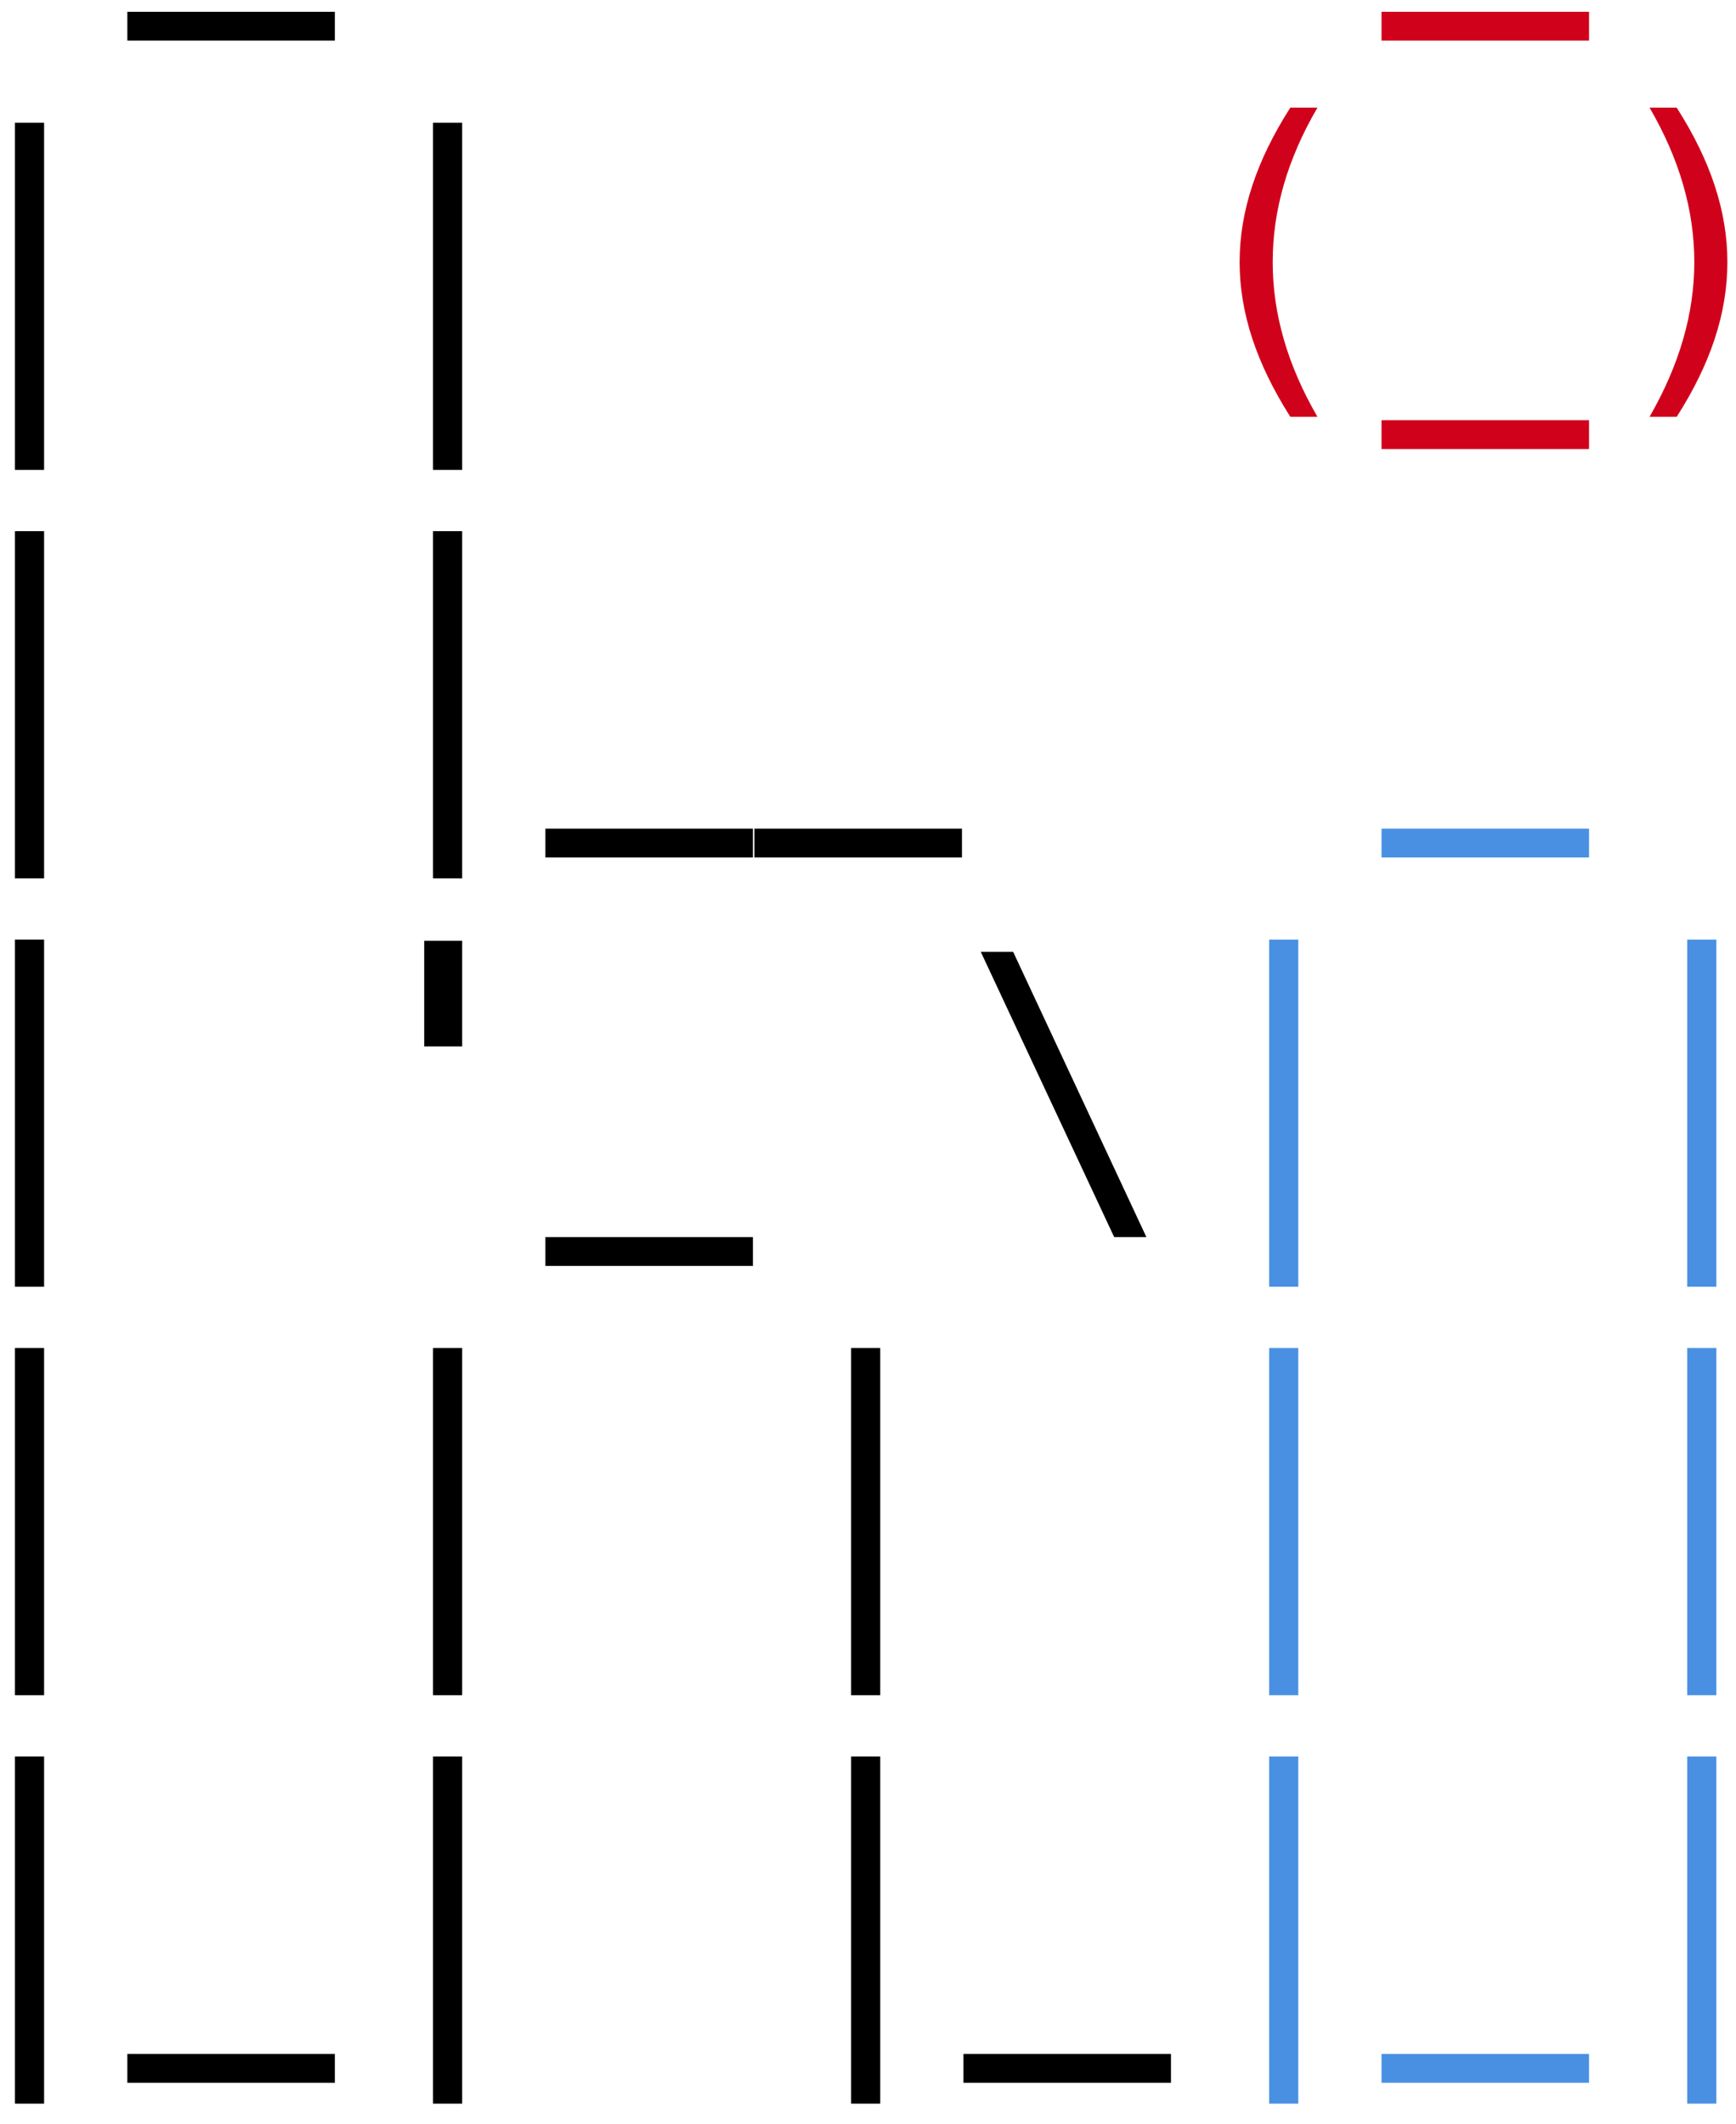 <?xml version="1.0" encoding="UTF-8"?>
<svg width="85px" height="104px" viewBox="0 0 85 104" version="1.1" xmlns="http://www.w3.org/2000/svg" xmlns:xlink="http://www.w3.org/1999/xlink">
    <!-- Generator: Sketch 42 (36781) - http://www.bohemiancoding.com/sketch -->
    <title>hiproxy-logo</title>
    <desc>Created with Sketch.</desc>
    <defs></defs>
    <g id="Page-1" stroke="none" stroke-width="1" fill="none" fill-rule="evenodd">
        <g id="Artboard" transform="translate(-75, -47)">
            <g id="hiproxy-logo" transform="translate(75, 47)">
                <g id="i" transform="translate(60, 0)">
                    <g id="Path" fill="#D0011B">
                        <polygon points="17.804 0.577 17.804 1.988 7.644 1.988 7.644 0.577"></polygon>
                        <path d="M4.506,5.271 C3.77,6.532 3.221,7.79 2.859,9.043 C2.496,10.297 2.315,11.56 2.315,12.833 C2.315,14.1 2.496,15.361 2.859,16.618 C3.221,17.874 3.77,19.138 4.506,20.411 L3.178,20.411 C2.343,19.094 1.72,17.812 1.311,16.564 C0.901,15.316 0.696,14.072 0.696,12.833 C0.696,11.598 0.901,10.356 1.311,9.105 C1.72,7.855 2.343,6.577 3.178,5.271 L4.506,5.271 Z"></path>
                        <polygon points="17.804 20.577 17.804 21.988 7.644 21.988 7.644 20.577"></polygon>
                        <path d="M20.768,5.271 L22.096,5.271 C22.931,6.577 23.554,7.855 23.963,9.105 C24.373,10.356 24.578,11.598 24.578,12.833 C24.578,14.078 24.373,15.326 23.963,16.576 C23.554,17.827 22.931,19.105 22.096,20.411 L20.768,20.411 C21.504,19.127 22.053,17.857 22.415,16.601 C22.778,15.345 22.959,14.089 22.959,12.833 C22.959,11.571 22.778,10.312 22.415,9.056 C22.053,7.799 21.504,6.538 20.768,5.271 Z"></path>
                    </g>
                    <g id="Path" transform="translate(2, 40)" fill="#4990E2">
                        <polygon points="15.804 0.577 15.804 1.988 5.644 1.988 5.644 0.577"></polygon>
                        <polygon points="1.568 6.009 1.568 23.009 0.141 23.009 0.141 6.009"></polygon>
                        <polygon points="22.038 6.009 22.038 23.009 20.61 23.009 20.61 6.009"></polygon>
                        <polygon points="1.568 26.009 1.568 43.009 0.141 43.009 0.141 26.009"></polygon>
                        <polygon points="22.038 26.009 22.038 43.009 20.61 43.009 20.61 26.009"></polygon>
                        <polygon points="1.568 46.009 1.568 63.009 0.141 63.009 0.141 46.009"></polygon>
                        <polygon points="15.804 60.577 15.804 61.988 5.644 61.988 5.644 60.577"></polygon>
                        <polygon points="22.038 46.009 22.038 63.009 20.61 63.009 20.61 46.009"></polygon>
                    </g>
                </g>
                <g id="h" fill="#000000">
                    <g id="Path">
                        <polygon points="16.395 0.577 16.395 1.988 6.235 1.988 6.235 0.577"></polygon>
                        <polygon points="2.159 6.009 2.159 23.009 0.731 23.009 0.731 6.009"></polygon>
                        <polygon points="22.629 6.009 22.629 23.009 21.201 23.009 21.201 6.009"></polygon>
                        <polygon points="2.159 26.009 2.159 43.009 0.731 43.009 0.731 26.009"></polygon>
                        <polygon points="22.629 26.009 22.629 43.009 21.201 43.009 21.201 26.009"></polygon>
                        <polygon points="36.865 40.577 36.865 41.988 26.705 41.988 26.705 40.577"></polygon>
                        <polygon points="47.1 40.577 47.1 41.988 36.939 41.988 36.939 40.577"></polygon>
                        <polygon points="2.159 46.009 2.159 63.009 0.731 63.009 0.731 46.009"></polygon>
                        <polygon points="22.629 46.067 22.629 51.239 20.77 51.239 20.77 46.067"></polygon>
                        <polygon points="36.865 60.577 36.865 61.988 26.705 61.988 26.705 60.577"></polygon>
                        <polygon points="49.606 46.607 56.131 60.577 54.554 60.577 48.021 46.607"></polygon>
                        <polygon points="2.159 66.009 2.159 83.009 0.731 83.009 0.731 66.009"></polygon>
                        <polygon points="22.629 66.009 22.629 83.009 21.201 83.009 21.201 66.009"></polygon>
                        <polygon points="43.099 66.009 43.099 83.009 41.671 83.009 41.671 66.009"></polygon>
                        <polygon points="2.159 86.009 2.159 103.009 0.731 103.009 0.731 86.009"></polygon>
                        <polygon points="16.395 100.577 16.395 101.988 6.235 101.988 6.235 100.577"></polygon>
                        <polygon points="22.629 86.009 22.629 103.009 21.201 103.009 21.201 86.009"></polygon>
                        <polygon points="43.099 86.009 43.099 103.009 41.671 103.009 41.671 86.009"></polygon>
                        <polygon points="57.334 100.577 57.334 101.988 47.174 101.988 47.174 100.577"></polygon>
                    </g>
                </g>
            </g>
        </g>
    </g>
</svg>